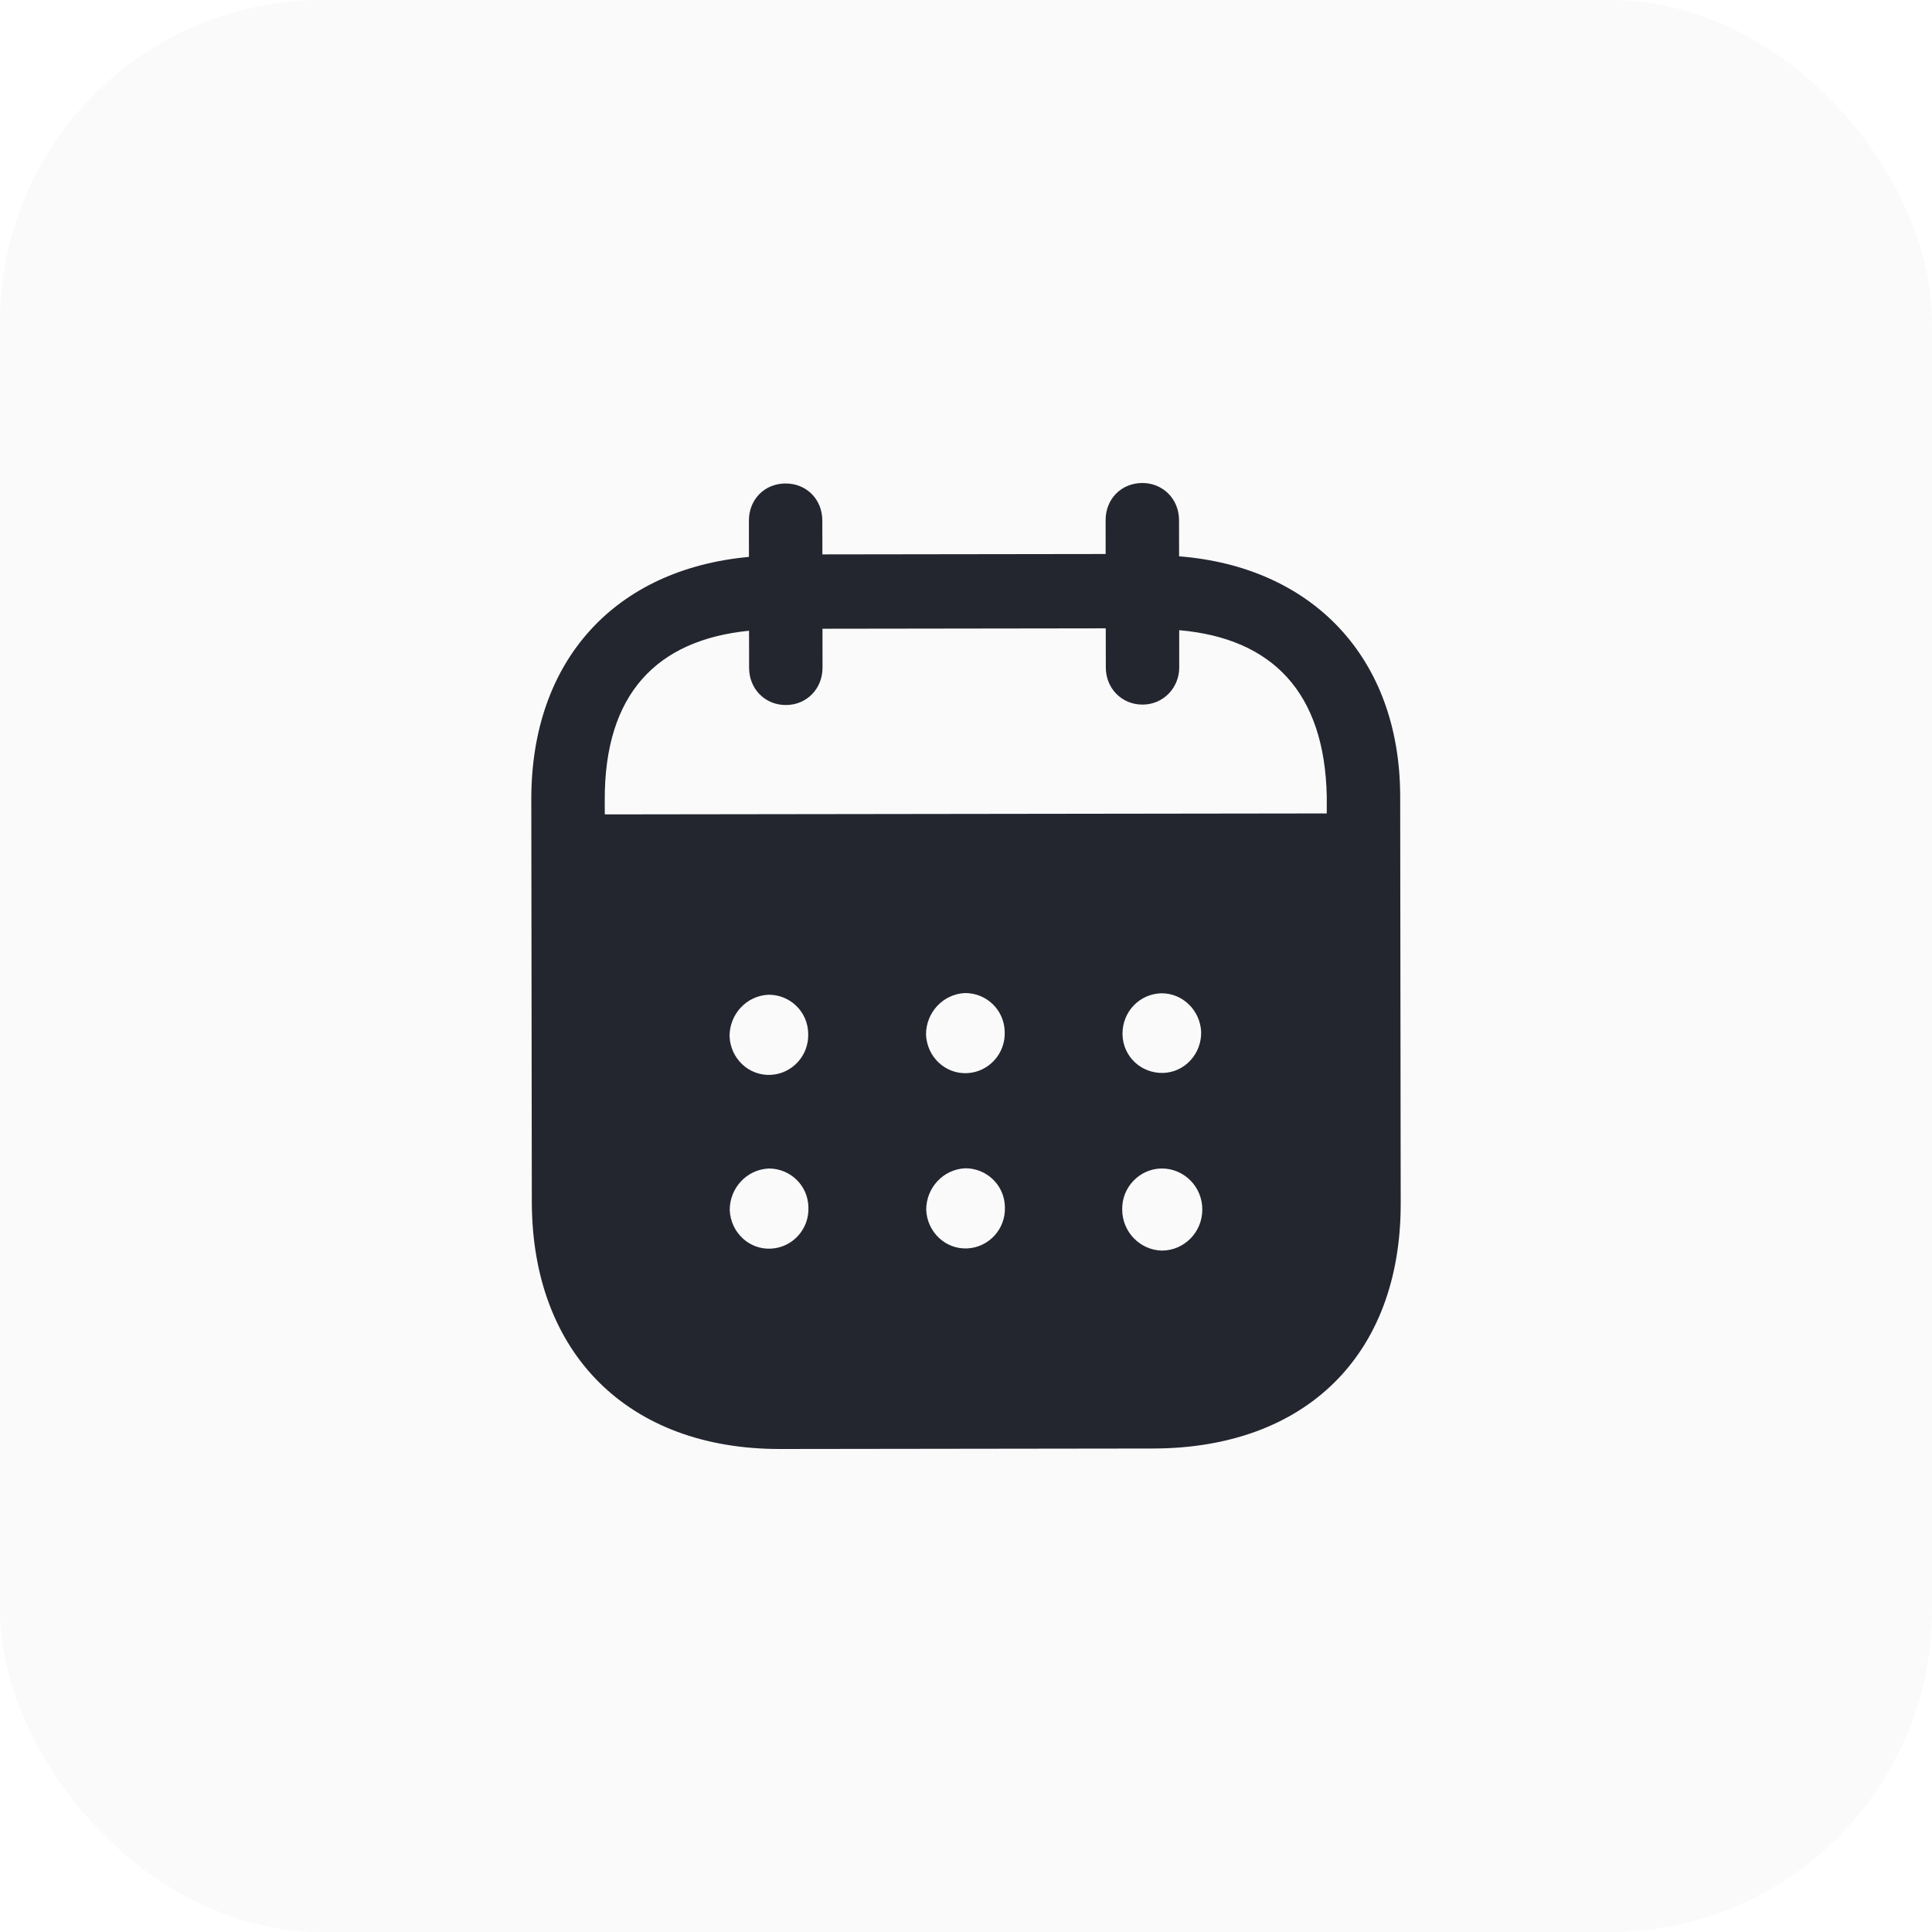<svg width="60" height="60" viewBox="0 0 60 60" fill="none" xmlns="http://www.w3.org/2000/svg">
<rect opacity="0.2" width="60" height="60" rx="10" fill="#E6E8EC"/>
<path d="M35.474 15C36.111 14.998 36.615 15.493 36.616 16.153L36.618 17.277C40.75 17.601 43.479 20.417 43.484 24.735L43.5 37.373C43.506 42.081 40.548 44.977 35.808 44.985L24.228 45C19.517 45.006 16.522 42.041 16.516 37.319L16.5 24.829C16.494 20.483 19.127 17.675 23.259 17.295L23.258 16.171C23.256 15.511 23.745 15.015 24.397 15.015C25.048 15.014 25.537 15.508 25.538 16.168L25.54 17.217L34.337 17.205L34.336 16.156C34.334 15.496 34.823 15.002 35.474 15ZM36.079 36.288H36.064C35.383 36.304 34.836 36.876 34.851 37.565C34.852 38.255 35.402 38.823 36.083 38.838C36.778 38.837 37.34 38.265 37.339 37.561C37.339 36.856 36.775 36.288 36.079 36.288ZM23.875 36.289C23.194 36.319 22.661 36.891 22.662 37.58C22.694 38.27 23.256 38.81 23.938 38.778C24.605 38.748 25.137 38.177 25.106 37.487C25.091 36.813 24.542 36.288 23.875 36.289ZM29.977 36.282C29.296 36.313 28.764 36.883 28.764 37.573C28.795 38.262 29.358 38.801 30.039 38.771C30.706 38.739 31.239 38.169 31.208 37.478C31.193 36.805 30.643 36.28 29.977 36.282ZM23.868 30.892C23.187 30.922 22.655 31.493 22.657 32.183C22.686 32.873 23.25 33.412 23.932 33.381C24.598 33.351 25.13 32.78 25.099 32.09C25.084 31.415 24.536 30.89 23.868 30.892ZM29.971 30.84C29.29 30.87 28.757 31.441 28.758 32.13C28.788 32.82 29.352 33.358 30.033 33.328C30.7 33.297 31.231 32.727 31.202 32.038C31.186 31.363 30.638 30.838 29.971 30.84ZM36.073 30.847C35.392 30.862 34.858 31.417 34.86 32.106V32.123C34.875 32.813 35.438 33.336 36.12 33.321C36.787 33.304 37.318 32.733 37.303 32.044C37.272 31.384 36.738 30.846 36.073 30.847ZM34.34 19.514L25.543 19.526L25.544 20.739C25.544 21.385 25.057 21.895 24.406 21.895C23.754 21.897 23.264 21.388 23.264 20.742L23.262 19.588C20.374 19.877 18.776 21.574 18.781 24.826L18.782 25.292L41.204 25.262V24.738C41.141 21.514 39.523 19.823 36.621 19.571L36.622 20.726C36.622 21.37 36.12 21.882 35.483 21.882C34.832 21.883 34.342 21.373 34.342 20.729L34.34 19.514Z" fill="#23262F"/>
</svg>
